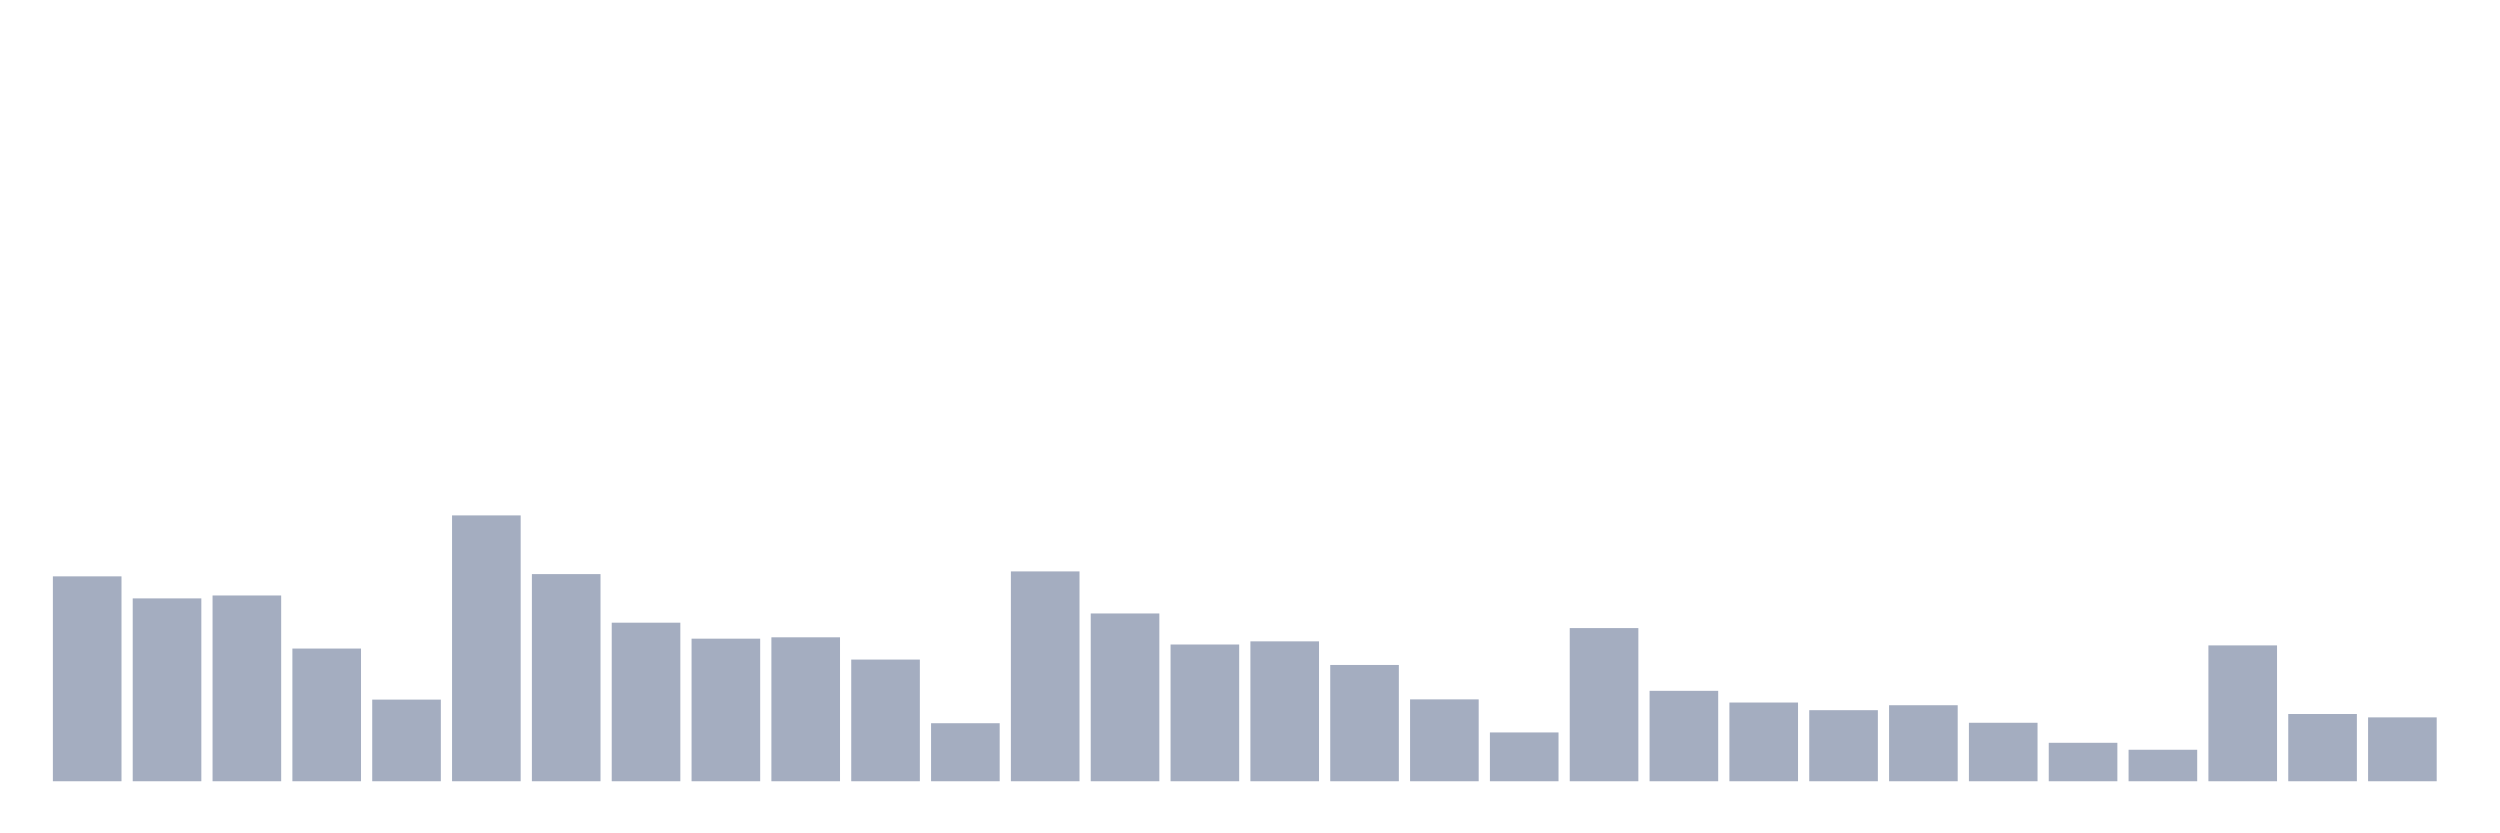 <svg xmlns="http://www.w3.org/2000/svg" viewBox="0 0 480 160"><g transform="translate(10,10)"><rect class="bar" x="0.153" width="13.175" y="100.66" height="39.34" fill="rgb(164,173,192)"></rect><rect class="bar" x="15.482" width="13.175" y="104.892" height="35.108" fill="rgb(164,173,192)"></rect><rect class="bar" x="30.81" width="13.175" y="104.331" height="35.669" fill="rgb(164,173,192)"></rect><rect class="bar" x="46.138" width="13.175" y="114.522" height="25.478" fill="rgb(164,173,192)"></rect><rect class="bar" x="61.466" width="13.175" y="124.324" height="15.676" fill="rgb(164,173,192)"></rect><rect class="bar" x="76.794" width="13.175" y="88.957" height="51.043" fill="rgb(164,173,192)"></rect><rect class="bar" x="92.123" width="13.175" y="100.228" height="39.772" fill="rgb(164,173,192)"></rect><rect class="bar" x="107.451" width="13.175" y="109.556" height="30.444" fill="rgb(164,173,192)"></rect><rect class="bar" x="122.779" width="13.175" y="112.622" height="27.378" fill="rgb(164,173,192)"></rect><rect class="bar" x="138.107" width="13.175" y="112.363" height="27.637" fill="rgb(164,173,192)"></rect><rect class="bar" x="153.436" width="13.175" y="116.638" height="23.362" fill="rgb(164,173,192)"></rect><rect class="bar" x="168.764" width="13.175" y="128.859" height="11.141" fill="rgb(164,173,192)"></rect><rect class="bar" x="184.092" width="13.175" y="99.71" height="40.29" fill="rgb(164,173,192)"></rect><rect class="bar" x="199.42" width="13.175" y="107.785" height="32.215" fill="rgb(164,173,192)"></rect><rect class="bar" x="214.748" width="13.175" y="113.745" height="26.255" fill="rgb(164,173,192)"></rect><rect class="bar" x="230.077" width="13.175" y="113.14" height="26.86" fill="rgb(164,173,192)"></rect><rect class="bar" x="245.405" width="13.175" y="117.674" height="22.326" fill="rgb(164,173,192)"></rect><rect class="bar" x="260.733" width="13.175" y="124.281" height="15.719" fill="rgb(164,173,192)"></rect><rect class="bar" x="276.061" width="13.175" y="130.629" height="9.371" fill="rgb(164,173,192)"></rect><rect class="bar" x="291.39" width="13.175" y="110.592" height="29.408" fill="rgb(164,173,192)"></rect><rect class="bar" x="306.718" width="13.175" y="122.64" height="17.36" fill="rgb(164,173,192)"></rect><rect class="bar" x="322.046" width="13.175" y="124.886" height="15.114" fill="rgb(164,173,192)"></rect><rect class="bar" x="337.374" width="13.175" y="126.354" height="13.646" fill="rgb(164,173,192)"></rect><rect class="bar" x="352.702" width="13.175" y="125.404" height="14.596" fill="rgb(164,173,192)"></rect><rect class="bar" x="368.031" width="13.175" y="128.772" height="11.228" fill="rgb(164,173,192)"></rect><rect class="bar" x="383.359" width="13.175" y="132.616" height="7.384" fill="rgb(164,173,192)"></rect><rect class="bar" x="398.687" width="13.175" y="133.954" height="6.046" fill="rgb(164,173,192)"></rect><rect class="bar" x="414.015" width="13.175" y="113.917" height="26.083" fill="rgb(164,173,192)"></rect><rect class="bar" x="429.344" width="13.175" y="127.088" height="12.912" fill="rgb(164,173,192)"></rect><rect class="bar" x="444.672" width="13.175" y="127.736" height="12.264" fill="rgb(164,173,192)"></rect></g></svg>